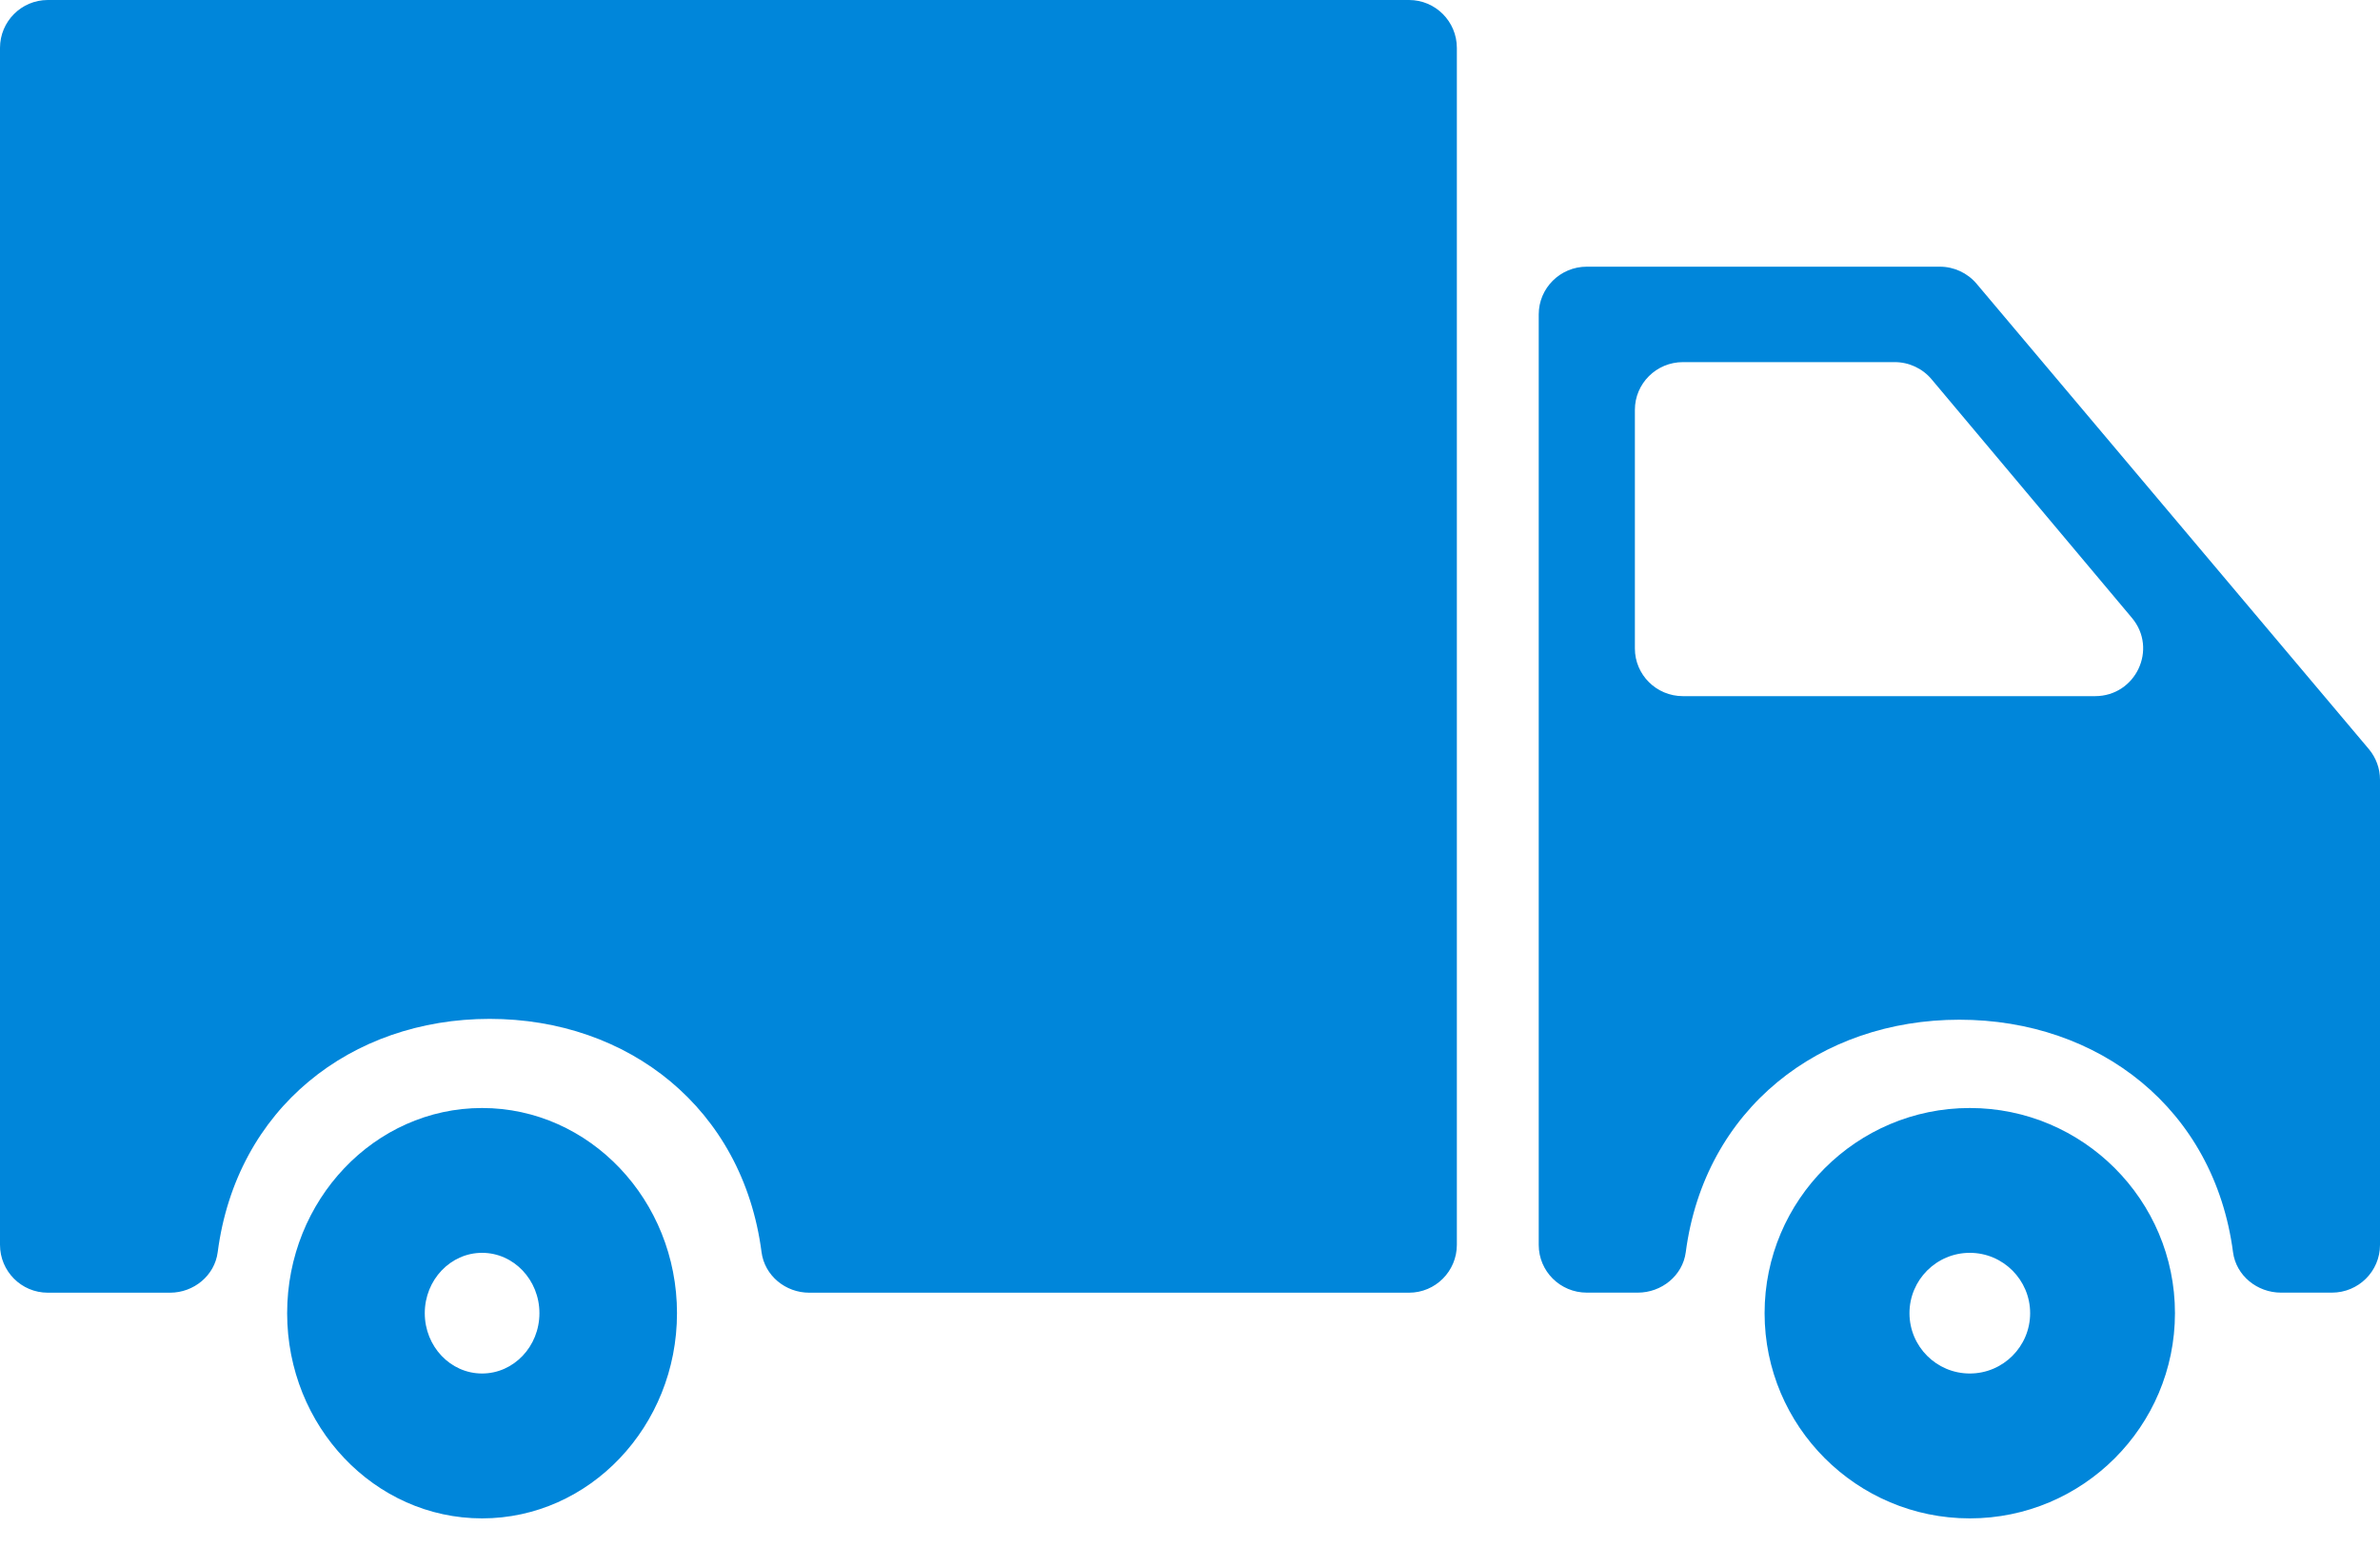 <svg width="40" height="26" viewBox="0 0 40 26" fill="none" xmlns="http://www.w3.org/2000/svg">
<path d="M33.106 18.622C31.204 18.622 29.657 20.169 29.657 22.07C29.657 23.972 31.204 25.519 33.106 25.519C35.007 25.519 36.554 23.972 36.554 22.07C36.554 20.169 35.007 18.622 33.106 18.622ZM33.106 23.084C32.546 23.084 32.092 22.63 32.092 22.07C32.092 21.511 32.546 21.056 33.106 21.056C33.665 21.056 34.12 21.511 34.12 22.07C34.12 22.63 33.665 23.084 33.106 23.084Z" fill="#0086DA"/>
<path d="M32.602 4.482H26.669C26.222 4.482 25.861 4.842 25.861 5.284V20.923C25.861 21.366 26.222 21.725 26.669 21.725H27.526C27.926 21.725 28.28 21.439 28.332 21.046C28.649 18.634 30.587 17.138 32.931 17.138C35.275 17.138 37.213 18.634 37.53 21.046C37.582 21.439 37.936 21.725 38.336 21.725H39.192C39.638 21.725 40 21.366 40 20.923V13.104C40 12.915 39.933 12.733 39.812 12.589L33.221 4.77C33.068 4.588 32.841 4.482 32.602 4.482ZM27.477 10.898V6.888C27.477 6.446 27.838 6.086 28.285 6.086H31.844C32.083 6.086 32.311 6.192 32.464 6.375L35.831 10.385C36.269 10.908 35.895 11.7 35.21 11.7H28.285C27.838 11.7 27.477 11.341 27.477 10.898Z" fill="#0086DA"/>
<path d="M0.803 21.726H2.858C3.256 21.726 3.608 21.439 3.659 21.044C3.974 18.624 5.9 17.124 8.229 17.124C10.558 17.124 12.484 18.624 12.799 21.044C12.85 21.439 13.202 21.726 13.599 21.726H23.682C24.125 21.726 24.485 21.365 24.485 20.921V0.805C24.485 0.361 24.125 0 23.682 0H0.803C0.359 0 0 0.361 0 0.805V20.921C0 21.366 0.359 21.726 0.803 21.726Z" fill="#0086DA"/>
<path d="M8.102 18.622C6.296 18.622 4.826 20.169 4.826 22.07C4.826 23.972 6.296 25.519 8.102 25.519C9.908 25.519 11.378 23.972 11.378 22.07C11.378 20.169 9.908 18.622 8.102 18.622ZM8.102 23.084C7.571 23.084 7.139 22.63 7.139 22.07C7.139 21.511 7.571 21.056 8.102 21.056C8.634 21.056 9.066 21.511 9.066 22.07C9.066 22.63 8.634 23.084 8.102 23.084Z" fill="#0086DA"/>
</svg>
